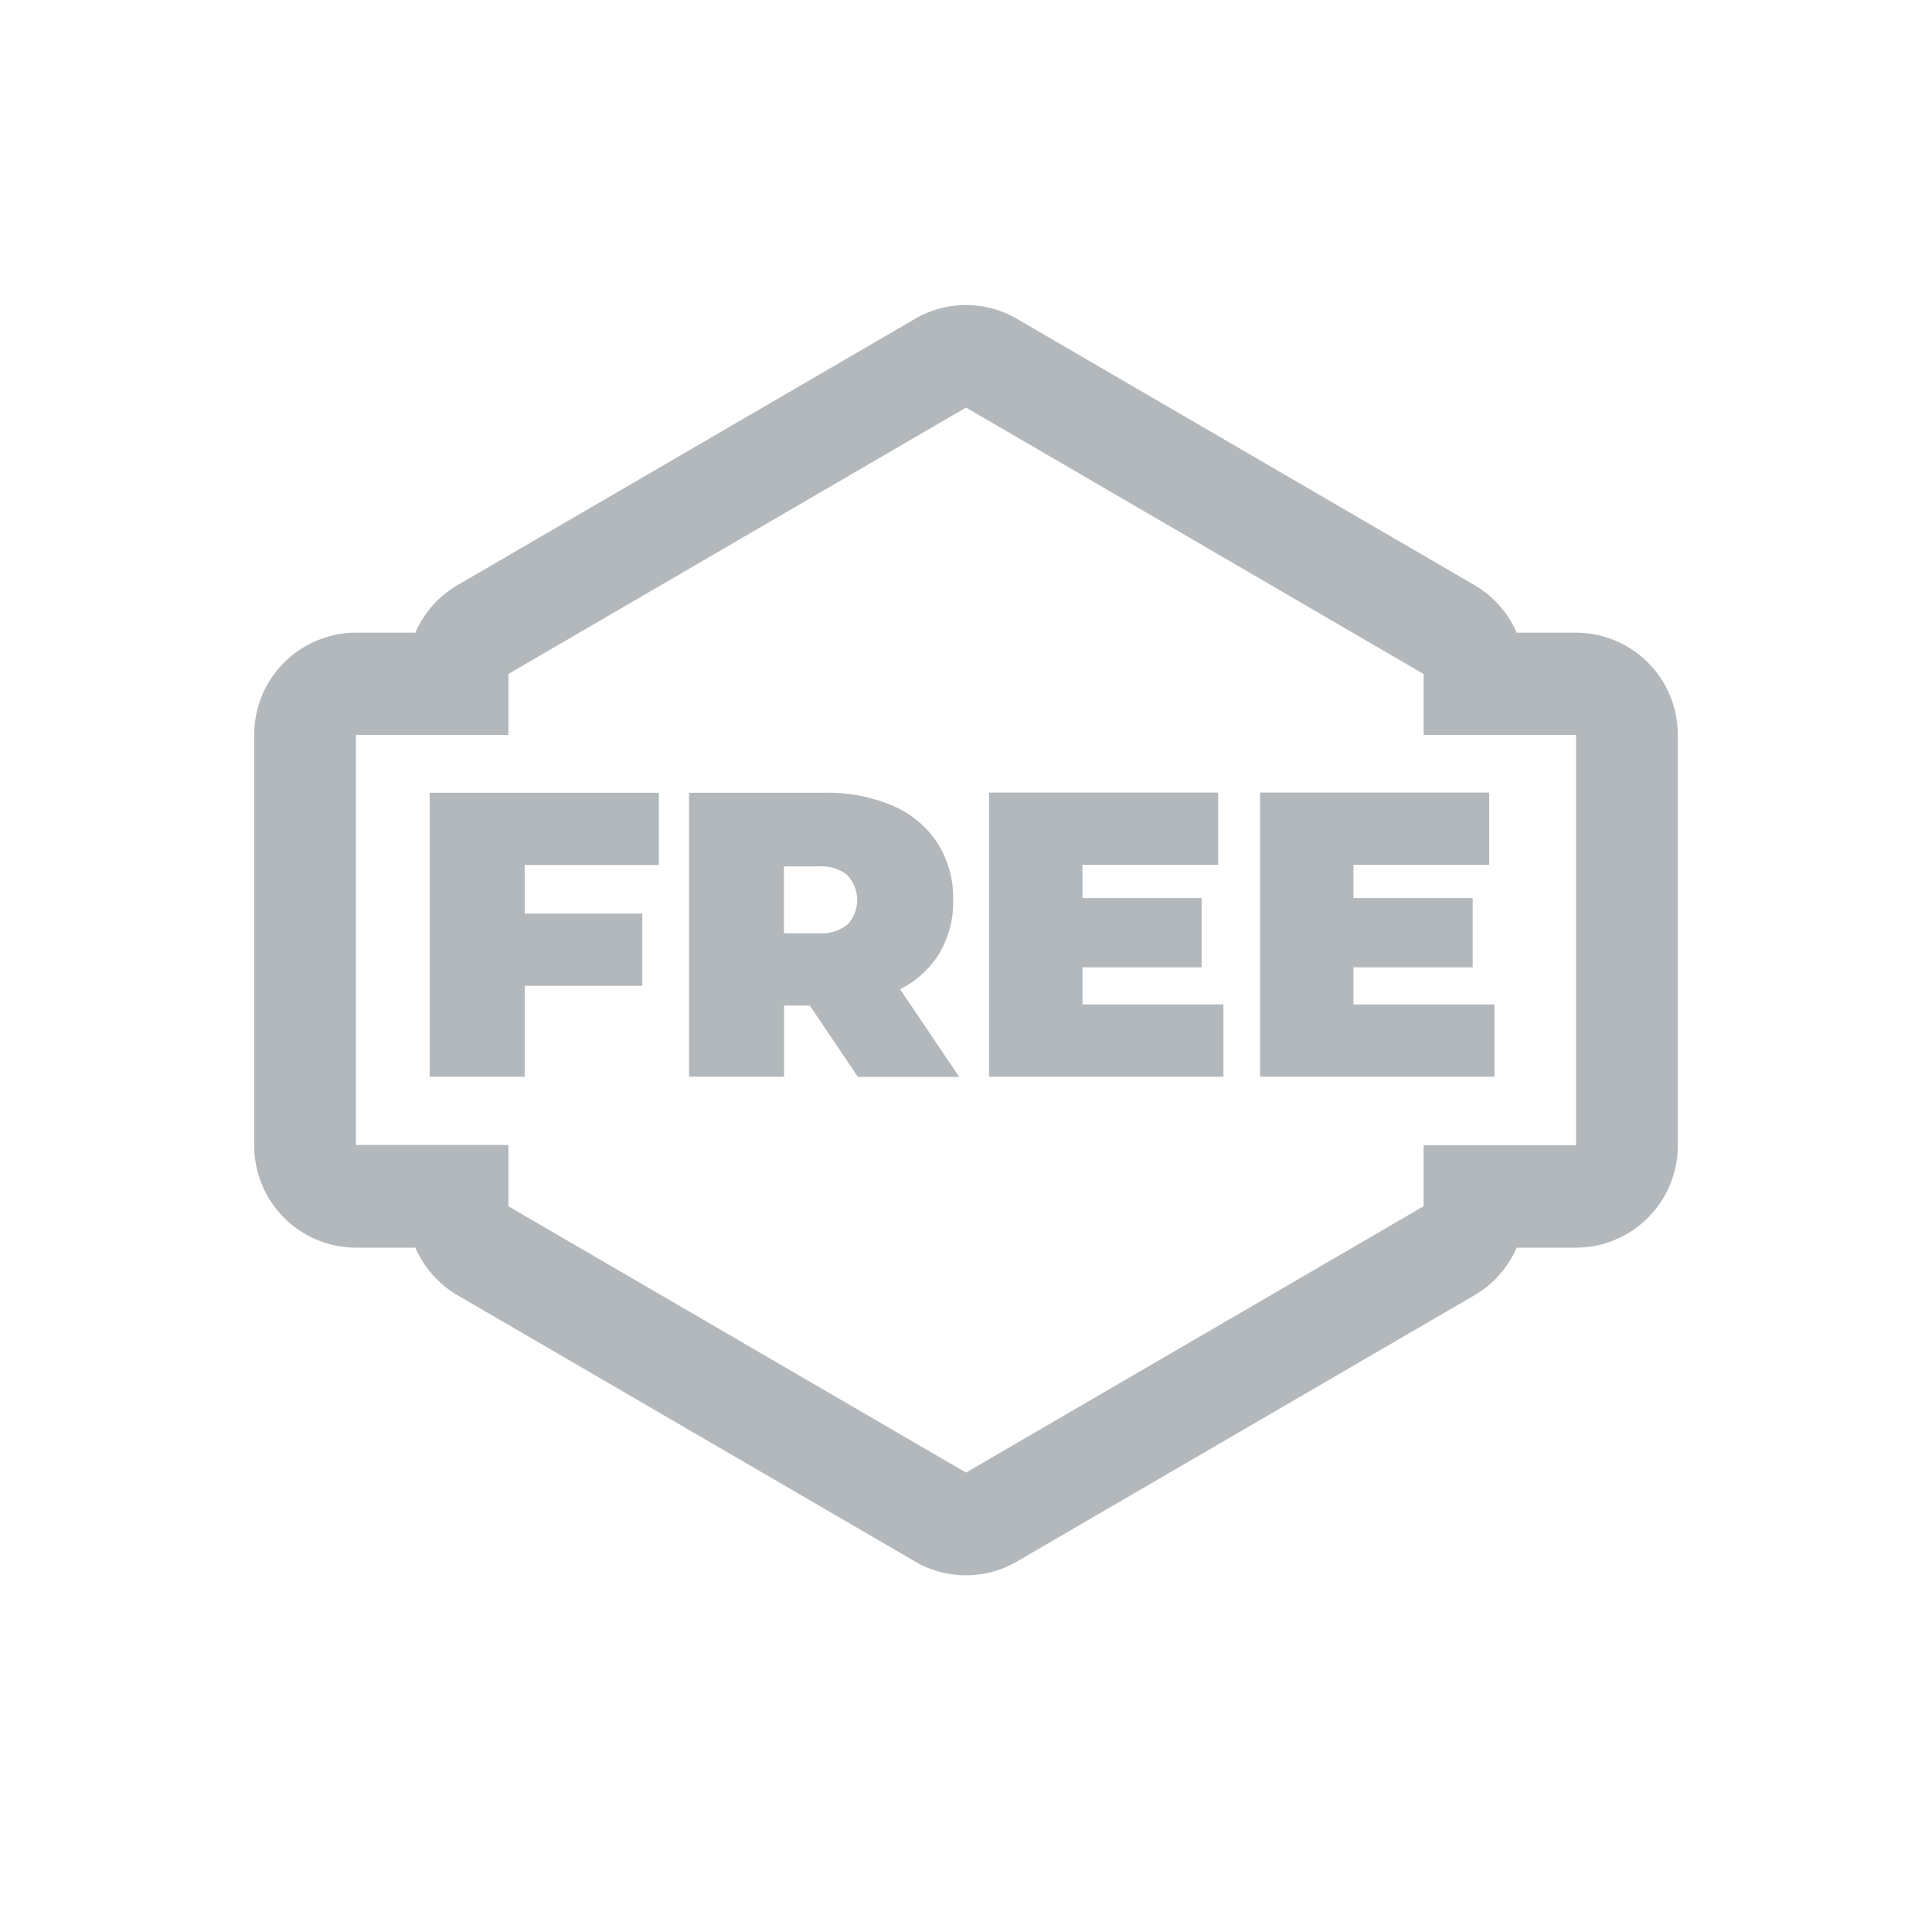 <svg xmlns="http://www.w3.org/2000/svg" xmlns:xlink="http://www.w3.org/1999/xlink" width="38" height="38" viewBox="0 0 38 38">
  <defs>
    <clipPath id="clip-path">
      <rect id="사각형_44" data-name="사각형 44" width="38" height="38" transform="translate(6941 -4730)" fill="#fff" stroke="#707070" stroke-width="1" opacity="0.5"/>
    </clipPath>
    <clipPath id="clip-path-2">
      <rect id="사각형_40" data-name="사각형 40" width="29" height="29" transform="translate(3049 -1230)" fill="#fff" stroke="#707070" stroke-width="1" opacity="0.5"/>
    </clipPath>
  </defs>
  <g id="마스크_그룹_73" data-name="마스크 그룹 73" transform="translate(-6941 4730)" clip-path="url(#clip-path)">
    <g id="마스크_그룹_12" data-name="마스크 그룹 12" transform="translate(3897 -3496)" clip-path="url(#clip-path-2)">
      <path id="free" d="M26,19.384H24.831A2.006,2.006,0,0,1,24,20.32l-9,5.238a1.987,1.987,0,0,1-2,0L4,20.32a2.006,2.006,0,0,1-.831-.936H2a2.007,2.007,0,0,1-2-2.016V9.3A2.007,2.007,0,0,1,2,7.288H3.169A2.006,2.006,0,0,1,4,6.352l9-5.238a1.987,1.987,0,0,1,2,0l9,5.238a2.006,2.006,0,0,1,.831.936H26A2.007,2.007,0,0,1,28,9.3v8.064a2.007,2.007,0,0,1-2,2.02ZM26,9.3H23V8.1L14,2.86,5,8.1V9.3H2v8.064H5V18.57l9,5.238,9-5.238v-1.2h3Zm-6.216,1.133h4.507v1.421h-2.67v.654h2.345V13.87H21.621v.73h2.773v1.422h-4.61V10.437Zm-5.331,0H18.96v1.421H16.291v.654h2.344V13.87H16.291v.73h2.772v1.422h-4.61V10.437Zm-2.582,5.589-.943-1.4h-.507v1.4H8.552V10.437h2.669a3.258,3.258,0,0,1,1.339.255,1.986,1.986,0,0,1,.88.735,2.022,2.022,0,0,1,.308,1.117,1.988,1.988,0,0,1-.269,1.046,1.906,1.906,0,0,1-.776.711l1.164,1.725h-2Zm-.2-3.964a.825.825,0,0,0-.57-.172h-.682V13.2H11.1a.83.83,0,0,0,.57-.171.709.709,0,0,0,0-.966Zm-6.353.754H7.633v1.421H5.32v1.789H3.451V10.437H7.958v1.421H5.32v.958Z" transform="translate(3049 -1228.844)" fill="#b3b8bc" fill-rule="evenodd"/>
    </g>
  </g>
</svg>
